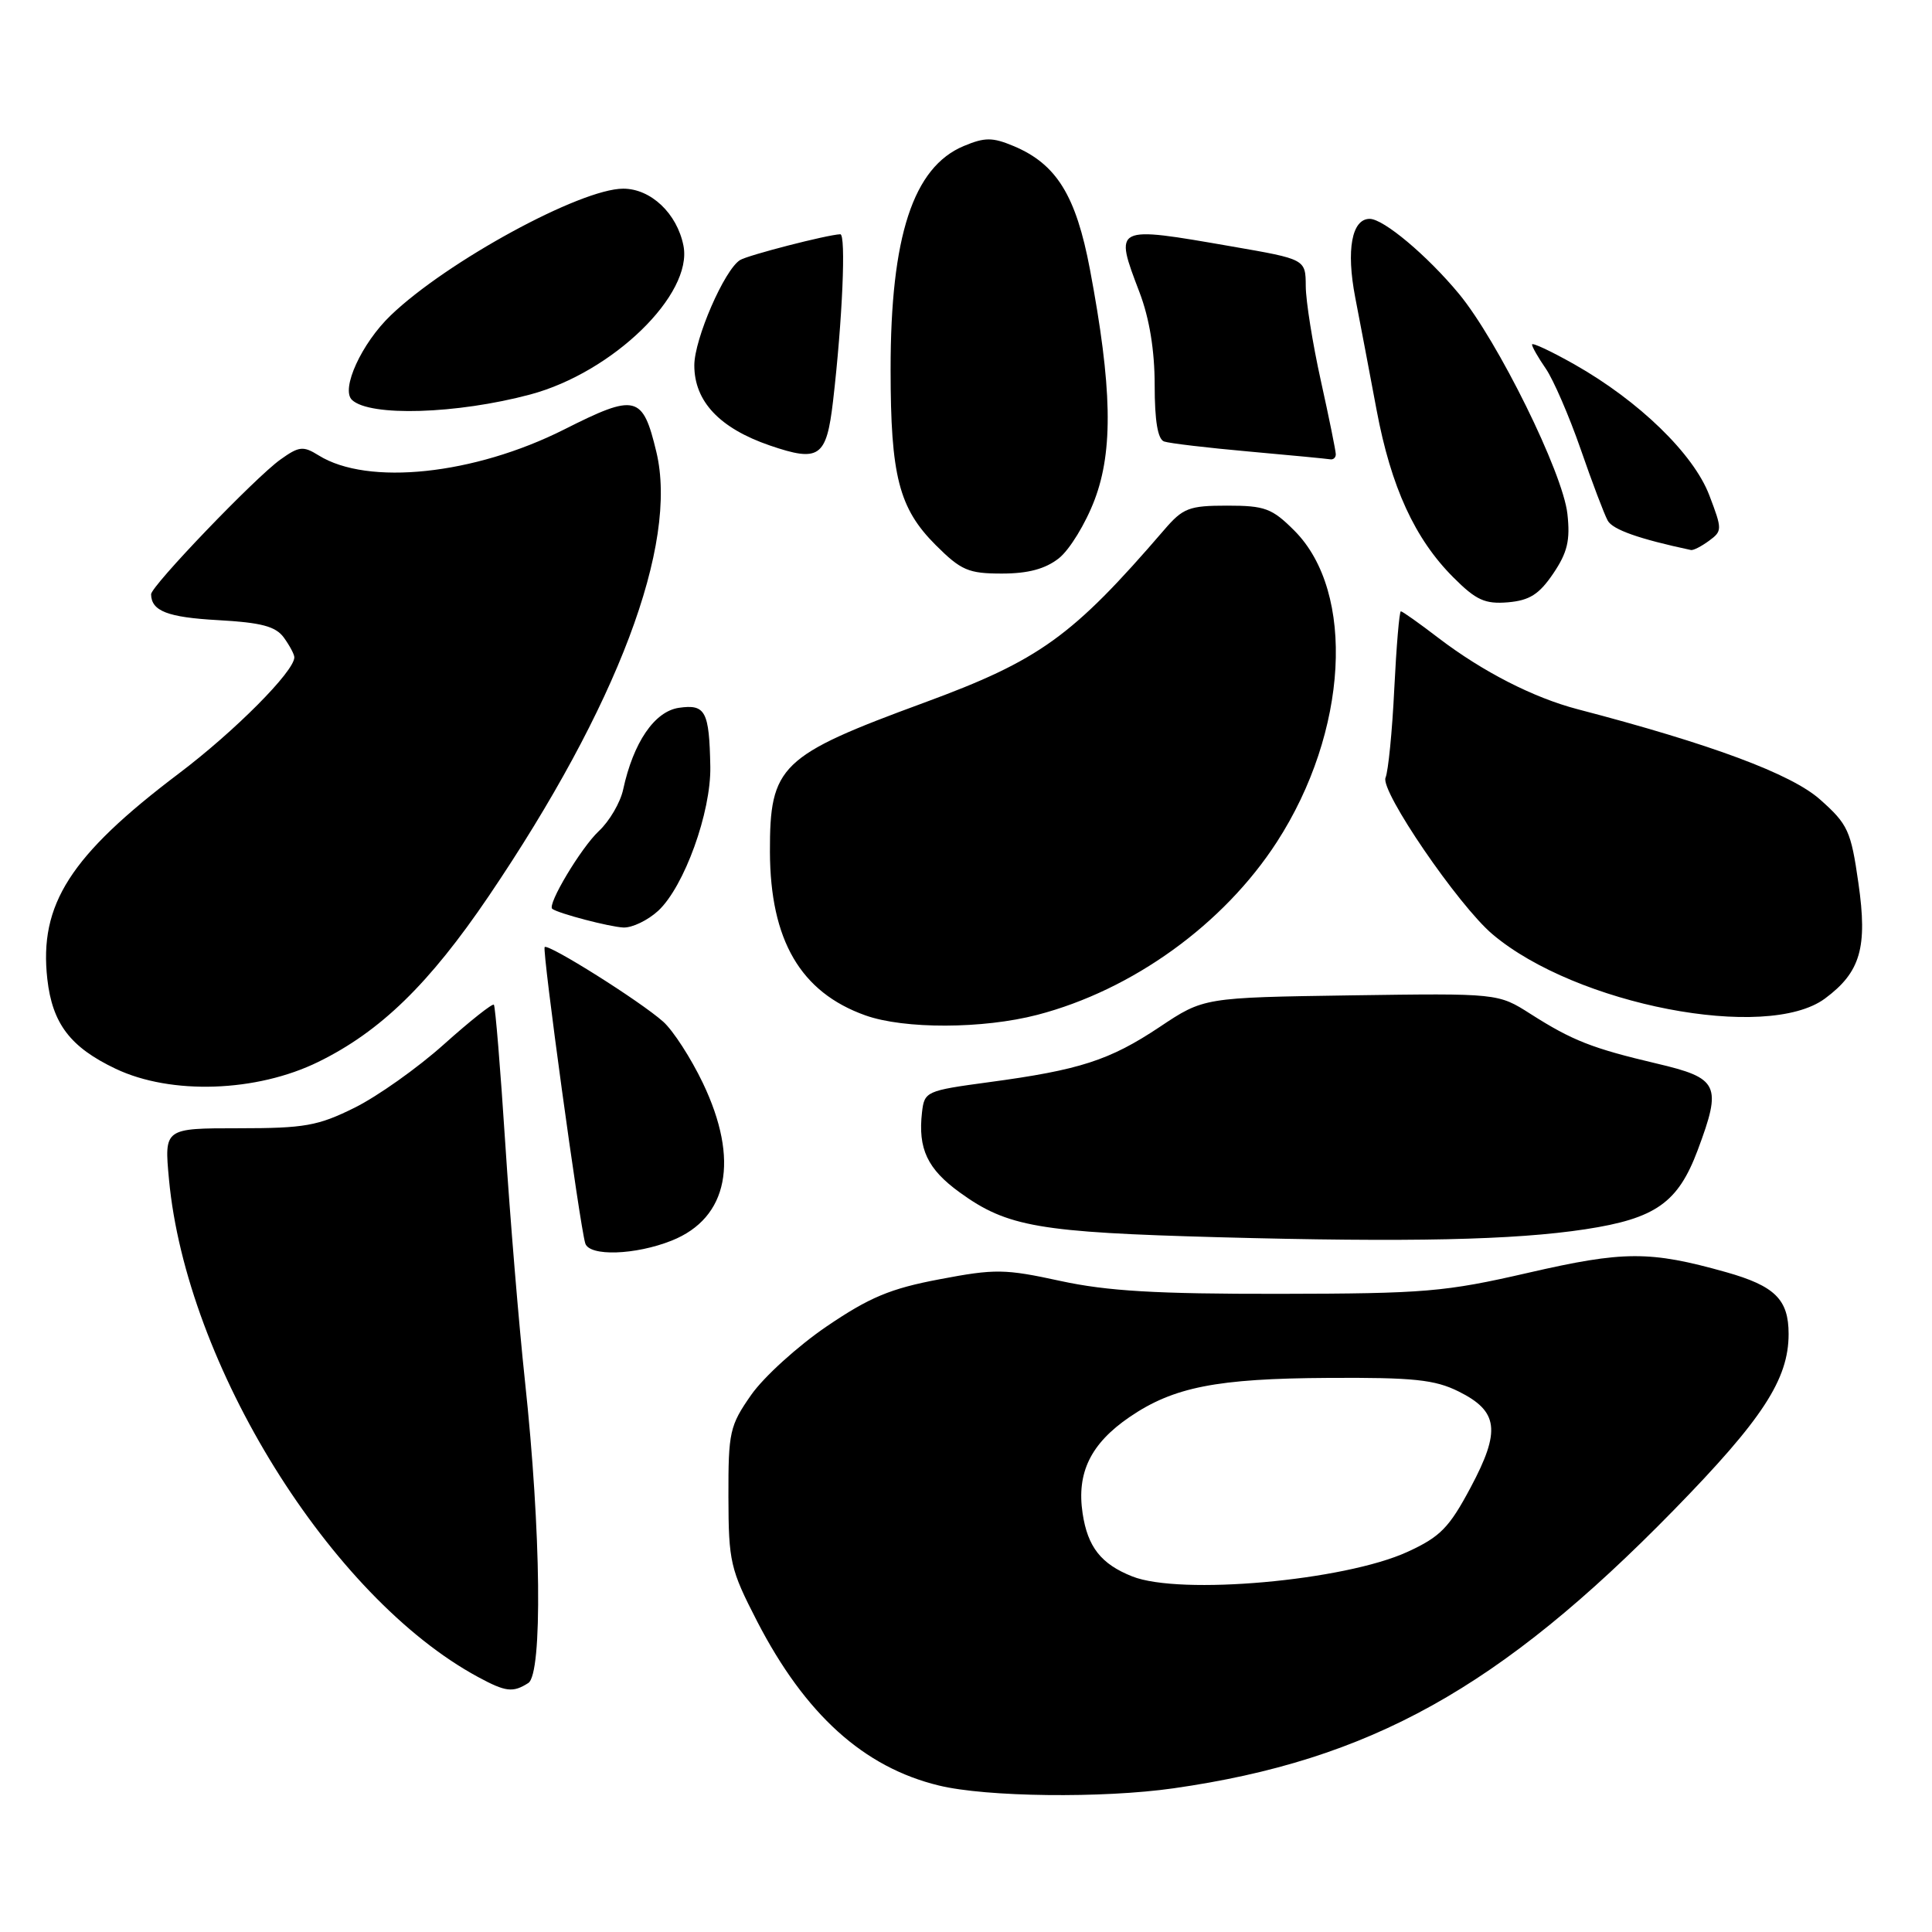 <?xml version="1.0" encoding="UTF-8" standalone="no"?>
<!DOCTYPE svg PUBLIC "-//W3C//DTD SVG 1.1//EN" "http://www.w3.org/Graphics/SVG/1.1/DTD/svg11.dtd" >
<svg xmlns="http://www.w3.org/2000/svg" xmlns:xlink="http://www.w3.org/1999/xlink" version="1.1" viewBox="0 0 256 256">
 <g >
 <path fill="currentColor"
d=" M 155.50 236.96 C 181.54 233.24 198.72 223.69 221.76 200.12 C 233.55 188.06 237.00 182.77 237.00 176.76 C 237.00 172.18 235.18 170.39 228.69 168.56 C 218.59 165.72 215.16 165.74 202.50 168.65 C 191.46 171.19 188.81 171.41 169.50 171.44 C 153.18 171.46 146.72 171.08 140.50 169.73 C 133.15 168.13 131.85 168.11 124.50 169.51 C 117.98 170.74 115.21 171.90 109.53 175.76 C 105.70 178.37 101.20 182.45 99.53 184.84 C 96.69 188.91 96.50 189.74 96.52 198.34 C 96.54 206.96 96.77 207.93 100.32 214.83 C 106.69 227.16 114.44 234.18 124.41 236.59 C 130.68 238.12 146.12 238.30 155.50 236.96 Z  M 70.00 223.01 C 71.91 221.79 71.70 202.91 69.56 183.00 C 68.76 175.57 67.59 161.40 66.95 151.50 C 66.31 141.60 65.63 133.33 65.44 133.13 C 65.25 132.93 62.26 135.30 58.80 138.40 C 55.33 141.51 50.02 145.27 47.00 146.77 C 42.13 149.19 40.36 149.50 31.63 149.50 C 21.76 149.50 21.76 149.50 22.39 156.26 C 24.67 180.81 43.82 211.65 63.34 222.21 C 67.02 224.20 67.96 224.31 70.00 223.01 Z  M 89.02 164.38 C 96.50 161.38 98.01 153.71 93.13 143.50 C 91.55 140.20 89.19 136.55 87.88 135.38 C 84.84 132.67 72.66 125.01 72.17 125.49 C 71.81 125.86 76.81 162.34 77.55 164.75 C 78.09 166.51 84.19 166.31 89.02 164.38 Z  M 210.09 162.88 C 219.38 161.46 222.34 159.37 224.95 152.41 C 228.19 143.75 227.76 142.86 219.50 140.92 C 210.97 138.91 208.34 137.88 202.80 134.35 C 198.50 131.61 198.50 131.61 179.00 131.89 C 159.50 132.18 159.50 132.18 153.66 136.08 C 147.02 140.50 143.07 141.78 131.00 143.40 C 122.72 144.52 122.49 144.62 122.17 147.39 C 121.62 152.22 122.88 154.90 127.18 158.01 C 133.47 162.57 137.66 163.29 161.50 163.94 C 186.70 164.62 200.67 164.32 210.09 162.88 Z  M 42.19 140.70 C 50.41 136.67 56.87 130.38 64.76 118.74 C 81.83 93.52 89.91 72.12 86.97 59.88 C 85.16 52.33 84.26 52.11 74.75 56.91 C 62.83 62.91 48.73 64.40 42.22 60.34 C 40.18 59.07 39.63 59.12 37.16 60.89 C 33.85 63.24 19.99 77.68 20.02 78.75 C 20.06 80.97 22.22 81.80 28.86 82.17 C 34.63 82.49 36.52 82.99 37.61 84.48 C 38.37 85.53 39.00 86.70 39.00 87.10 C 39.00 88.96 31.09 96.91 23.70 102.49 C 9.30 113.37 5.16 119.84 6.27 129.73 C 6.94 135.64 9.31 138.76 15.33 141.62 C 22.67 145.11 34.01 144.72 42.19 140.70 Z  M 137.46 134.47 C 150.07 131.18 162.14 122.47 169.19 111.57 C 178.63 96.98 179.67 78.47 171.50 70.30 C 168.55 67.35 167.60 67.00 162.61 67.00 C 157.55 67.00 156.75 67.31 154.26 70.21 C 142.06 84.38 137.75 87.48 122.45 93.11 C 103.36 100.13 101.99 101.45 102.02 112.88 C 102.06 124.59 106.08 131.48 114.66 134.54 C 119.81 136.38 130.25 136.35 137.46 134.47 Z  M 241.82 132.31 C 246.53 128.82 247.48 125.55 246.25 117.02 C 245.26 110.08 244.86 109.22 241.18 105.95 C 237.37 102.55 226.75 98.60 209.02 93.97 C 203.18 92.44 196.48 89.01 190.65 84.57 C 188.08 82.60 185.82 81.00 185.62 81.00 C 185.42 81.00 185.03 85.61 184.75 91.25 C 184.48 96.89 183.95 102.20 183.59 103.05 C 182.86 104.79 193.23 119.96 197.77 123.80 C 208.83 133.15 234.09 138.03 241.82 132.31 Z  M 87.22 120.68 C 90.66 117.48 94.23 107.62 94.12 101.58 C 93.98 94.22 93.48 93.28 89.95 93.79 C 86.72 94.27 83.92 98.38 82.57 104.62 C 82.20 106.34 80.75 108.82 79.35 110.12 C 76.99 112.33 72.46 119.90 73.18 120.43 C 74.03 121.05 80.74 122.81 82.60 122.90 C 83.76 122.95 85.84 121.95 87.22 120.68 Z  M 205.81 76.00 C 207.69 73.22 208.08 71.60 207.69 68.10 C 207.10 62.66 198.46 45.14 193.30 38.91 C 189.10 33.85 183.33 29.00 181.49 29.00 C 179.12 29.00 178.36 33.10 179.57 39.39 C 180.22 42.75 181.50 49.48 182.41 54.35 C 184.32 64.53 187.47 71.41 192.59 76.52 C 195.59 79.53 196.77 80.06 199.81 79.81 C 202.67 79.56 203.94 78.76 205.81 76.00 Z  M 140.30 73.98 C 141.72 72.86 143.85 69.38 145.04 66.23 C 147.53 59.66 147.36 51.28 144.42 35.68 C 142.57 25.90 139.99 21.73 134.30 19.35 C 131.50 18.18 130.50 18.18 127.70 19.35 C 121.00 22.15 118.00 31.32 118.01 48.96 C 118.01 63.07 119.11 67.35 123.99 72.23 C 127.35 75.58 128.32 76.00 132.75 76.00 C 136.23 76.00 138.50 75.39 140.30 73.98 Z  M 226.45 71.66 C 228.22 70.36 228.22 70.16 226.49 65.62 C 224.40 60.14 217.17 53.13 208.65 48.30 C 205.54 46.54 203.00 45.35 203.00 45.65 C 203.00 45.95 203.82 47.39 204.83 48.85 C 205.83 50.31 207.91 55.10 209.44 59.50 C 210.96 63.90 212.58 68.17 213.03 68.98 C 213.68 70.18 217.20 71.42 224.06 72.88 C 224.37 72.95 225.44 72.40 226.45 71.66 Z  M 110.38 53.17 C 111.63 42.42 112.12 31.00 111.34 31.04 C 109.59 31.11 99.11 33.81 98.06 34.46 C 95.99 35.74 92.00 44.93 92.00 48.41 C 92.00 53.19 95.35 56.74 102.01 59.03 C 108.56 61.27 109.51 60.60 110.38 53.17 Z  M 177.00 60.20 C 177.00 59.76 176.11 55.37 175.02 50.45 C 173.93 45.53 173.03 39.89 173.02 37.92 C 173.00 34.35 173.00 34.35 163.25 32.66 C 147.51 29.93 147.62 29.87 151.00 38.76 C 152.31 42.21 153.00 46.44 153.00 51.04 C 153.00 55.76 153.41 58.21 154.25 58.50 C 154.94 58.74 160.00 59.34 165.50 59.83 C 171.00 60.32 175.84 60.79 176.25 60.86 C 176.66 60.94 177.00 60.64 177.00 60.20 Z  M 70.27 52.27 C 81.20 49.34 91.84 39.00 90.56 32.55 C 89.71 28.28 86.24 25.00 82.58 25.00 C 76.92 25.00 59.19 34.66 51.77 41.79 C 47.91 45.49 45.13 51.57 46.64 52.99 C 49.00 55.23 60.54 54.87 70.27 52.27 Z  M 150.02 208.88 C 145.89 207.24 144.12 204.98 143.45 200.52 C 142.64 195.13 144.53 191.28 149.68 187.76 C 155.50 183.79 161.22 182.66 176.00 182.58 C 187.28 182.51 190.12 182.81 193.26 184.37 C 198.56 187.00 198.88 189.57 194.87 197.09 C 192.02 202.44 190.84 203.64 186.50 205.63 C 178.12 209.47 156.35 211.41 150.02 208.88 Z "/>
</g>
</svg>